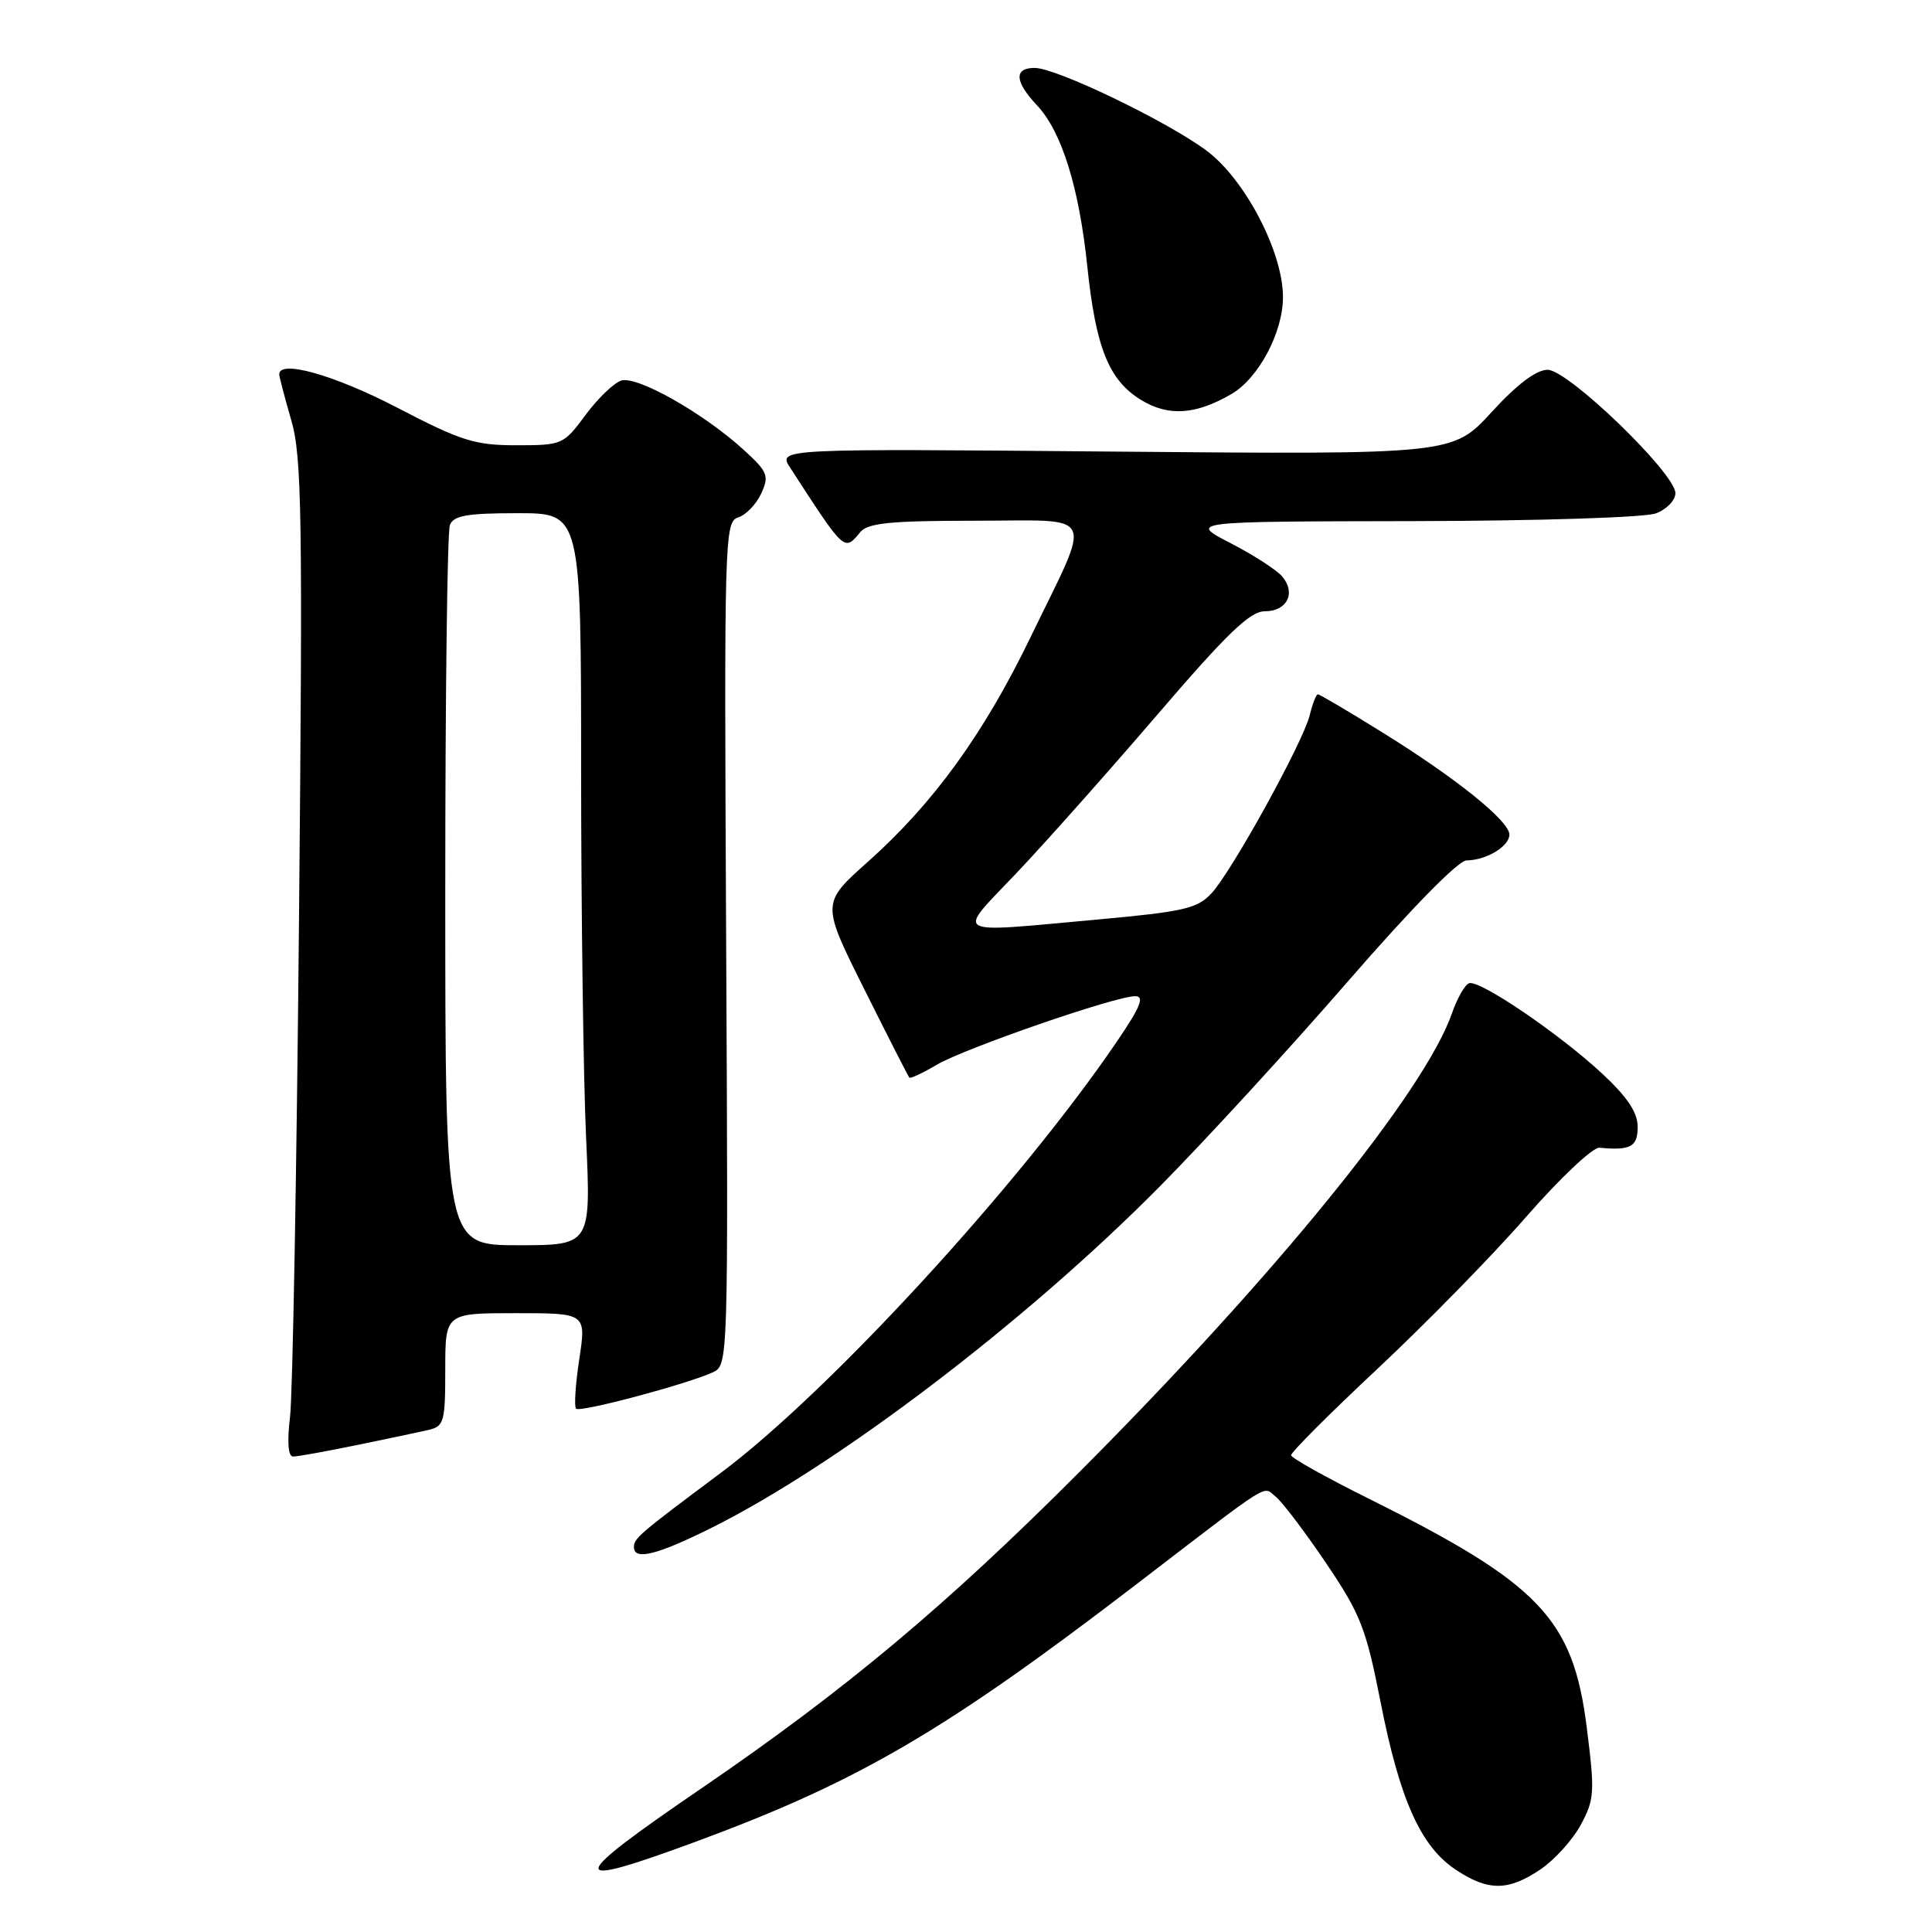 <?xml version="1.0" encoding="UTF-8" standalone="no"?>
<!DOCTYPE svg PUBLIC "-//W3C//DTD SVG 1.1//EN" "http://www.w3.org/Graphics/SVG/1.1/DTD/svg11.dtd" >
<svg xmlns="http://www.w3.org/2000/svg" xmlns:xlink="http://www.w3.org/1999/xlink" version="1.1" viewBox="0 0 256 256">
 <g >
 <path fill="currentColor"
d=" M 204.10 247.72 C 205.97 246.46 208.38 243.80 209.46 241.80 C 211.28 238.43 211.34 237.49 210.25 228.87 C 208.43 214.45 204.03 209.85 181.21 198.50 C 175.68 195.75 171.12 193.20 171.08 192.83 C 171.03 192.46 176.20 187.29 182.56 181.34 C 188.91 175.39 197.77 166.35 202.23 161.23 C 206.70 156.12 211.06 152.00 211.93 152.08 C 216.06 152.47 217.00 151.96 217.00 149.32 C 217.00 147.42 215.65 145.38 212.32 142.28 C 206.67 137.02 196.07 129.81 194.67 130.28 C 194.12 130.46 193.10 132.24 192.41 134.22 C 188.81 144.63 169.01 169.01 143.02 195.06 C 125.39 212.73 112.02 223.92 93.11 236.85 C 74.95 249.25 74.79 250.45 92.15 244.05 C 113.65 236.12 125.14 229.42 150.34 210.11 C 168.99 195.81 167.24 196.92 169.03 198.31 C 169.87 198.97 172.86 202.90 175.67 207.06 C 180.28 213.88 181.00 215.71 182.94 225.56 C 185.48 238.49 188.25 244.67 192.90 247.75 C 197.19 250.60 199.83 250.59 204.10 247.72 Z  M 94.33 202.42 C 111.01 194.09 135.85 175.19 153.49 157.40 C 159.55 151.29 170.80 139.03 178.50 130.16 C 186.93 120.45 193.22 114.02 194.32 114.01 C 196.94 113.99 200.00 112.15 200.00 110.59 C 200.00 108.78 192.95 103.11 183.11 97.01 C 178.67 94.25 174.85 92.00 174.63 92.00 C 174.40 92.00 173.92 93.24 173.55 94.75 C 172.68 98.33 163.24 115.45 160.51 118.39 C 158.67 120.38 156.80 120.81 145.45 121.84 C 125.75 123.63 126.66 124.14 134.63 115.75 C 138.42 111.76 146.82 102.31 153.31 94.75 C 162.57 83.95 165.63 81.00 167.58 81.00 C 170.53 81.00 171.75 78.61 169.92 76.41 C 169.21 75.55 166.12 73.55 163.06 71.97 C 157.50 69.10 157.50 69.10 187.18 69.05 C 203.92 69.02 217.99 68.57 219.43 68.02 C 220.85 67.49 222.00 66.28 222.00 65.35 C 222.00 62.72 207.79 49.00 205.07 49.00 C 203.56 49.00 201.01 50.93 197.64 54.61 C 192.50 60.23 192.50 60.23 147.78 59.84 C 103.06 59.44 103.06 59.44 104.70 61.97 C 111.98 73.20 111.85 73.09 114.00 70.50 C 115.00 69.30 118.01 69.00 129.19 69.00 C 145.58 69.00 144.81 67.37 136.52 84.50 C 130.33 97.28 123.67 106.46 115.00 114.19 C 108.83 119.69 108.83 119.69 114.53 131.09 C 117.66 137.37 120.35 142.63 120.49 142.79 C 120.63 142.95 122.27 142.19 124.12 141.09 C 127.86 138.89 147.79 132.00 150.41 132.00 C 151.69 132.00 151.15 133.37 148.02 137.97 C 135.17 156.89 109.87 184.45 95.50 195.17 C 84.69 203.24 84.00 203.83 84.00 204.99 C 84.00 206.81 87.05 206.05 94.33 202.42 Z  M 47.18 191.50 C 51.21 190.68 55.51 189.77 56.75 189.48 C 58.84 189.00 59.00 188.42 59.00 181.48 C 59.00 174.00 59.00 174.00 68.34 174.00 C 77.68 174.00 77.68 174.00 76.76 180.08 C 76.25 183.43 76.06 186.39 76.33 186.66 C 76.85 187.19 90.93 183.44 94.43 181.85 C 96.49 180.91 96.50 180.74 96.22 125.03 C 95.95 71.09 96.00 69.13 97.82 68.56 C 98.85 68.23 100.22 66.80 100.87 65.39 C 101.94 63.04 101.73 62.52 98.59 59.65 C 93.25 54.76 84.38 49.74 82.31 50.43 C 81.31 50.76 79.18 52.83 77.56 55.02 C 74.68 58.92 74.49 59.00 68.41 59.00 C 62.92 59.00 61.11 58.43 52.60 54.00 C 44.30 49.69 37.00 47.62 37.00 49.60 C 37.00 49.92 37.72 52.65 38.59 55.67 C 40.00 60.50 40.12 68.19 39.62 121.82 C 39.31 155.19 38.78 184.86 38.43 187.75 C 38.03 191.09 38.18 193.00 38.84 193.00 C 39.41 193.00 43.16 192.33 47.18 191.50 Z  M 163.16 52.22 C 166.77 50.12 170.00 44.05 170.00 39.36 C 170.00 33.37 164.94 23.70 159.82 19.92 C 154.49 15.99 139.96 9.00 137.10 9.00 C 134.33 9.00 134.44 10.80 137.40 13.95 C 140.68 17.43 142.98 24.80 144.07 35.27 C 145.20 46.09 146.92 50.37 151.19 52.99 C 154.80 55.21 158.43 54.97 163.16 52.22 Z  M 59.00 118.08 C 59.00 92.28 59.27 70.45 59.61 69.58 C 60.09 68.31 61.88 68.00 68.61 68.00 C 77.00 68.00 77.00 68.00 77.00 102.25 C 77.01 121.09 77.30 142.91 77.66 150.75 C 78.31 165.00 78.31 165.00 68.66 165.00 C 59.00 165.00 59.00 165.00 59.00 118.08 Z "/>
</g>
</svg>